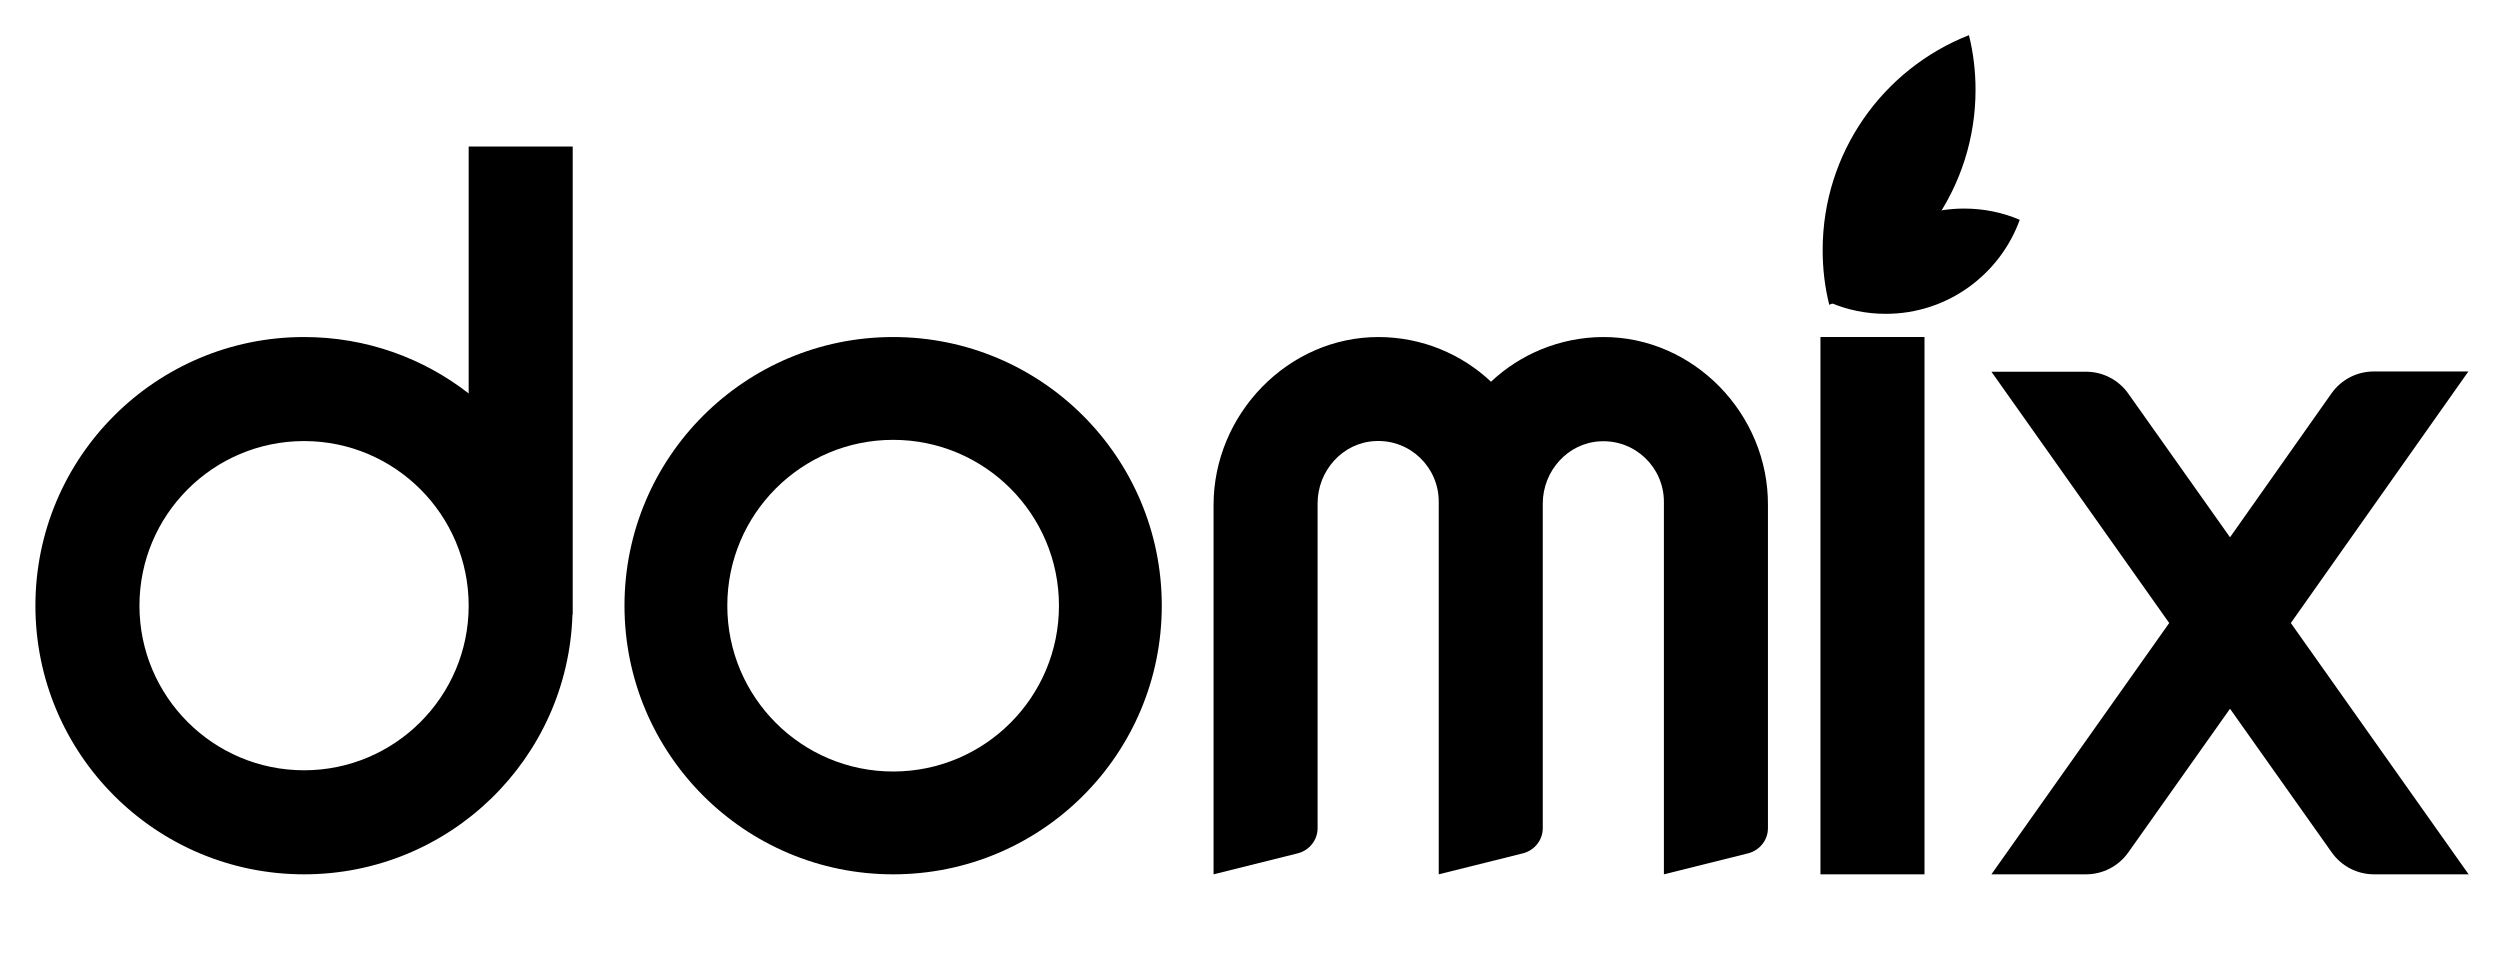<?xml version="1.0" standalone="no"?><!DOCTYPE svg PUBLIC "-//W3C//DTD SVG 1.1//EN" "http://www.w3.org/Graphics/SVG/1.1/DTD/svg11.dtd"><svg t="1579073104491" class="icon" viewBox="0 0 2647 1024" version="1.1" xmlns="http://www.w3.org/2000/svg" p-id="86262" width="82.719" height="32" xmlns:xlink="http://www.w3.org/1999/xlink"><defs><style type="text/css"></style></defs><path d="M1937.842 320.388c18.101 7.758 38.012 11.895 58.958 11.895 65.164 0 120.76-41.632 141.705-99.556-18.101-7.758-38.012-11.895-58.958-11.895-65.164 0-120.76 41.374-141.705 99.556z" p-id="86263"></path><path d="M945.648 356.848c-156.962 0-284.444 127.224-284.444 284.444 0 156.962 127.224 284.444 284.444 284.444s284.444-127.224 284.444-284.444c0-156.962-127.224-284.444-284.444-284.444z m0 460.024c-96.97 0-175.58-78.61-175.58-175.58 0-96.97 78.61-175.58 175.58-175.58s175.58 78.61 175.58 175.58c0 96.97-78.61 175.58-175.58 175.58z" p-id="86264"></path><path d="M496.226 155.152v261.43c-48.097-37.495-108.606-59.733-174.287-59.733-156.962 0-284.444 127.224-284.444 284.444 0 156.962 127.224 284.444 284.444 284.444 154.117 0 279.531-122.311 284.186-275.135h0.259V155.152h-110.158z m-174.287 660.428c-96.194 0-174.287-78.093-174.287-174.287s78.093-174.287 174.287-174.287 174.287 78.093 174.287 174.287-78.093 174.287-174.287 174.287z" p-id="86265"></path><path d="M1927.499 356.848H2037.657v568.889h-110.158z" p-id="86266"></path><path d="M1697.358 356.848c-45.77 0.259-87.661 18.101-118.691 47.321-31.03-29.22-72.663-47.063-118.691-47.321-96.194-0.259-175.063 81.713-175.063 177.907V925.737l89.212-22.238c12.154-3.103 20.945-13.964 20.945-26.634v-343.919c0-34.651 26.634-64.388 61.026-65.939 36.978-1.81 67.232 27.669 67.232 64.129V925.737l89.212-22.238c12.154-3.103 20.945-13.964 20.945-26.634V533.204c0-34.651 26.634-64.388 61.026-65.939 36.978-1.81 67.232 27.669 67.232 64.129V925.737l89.212-22.238c12.154-3.103 20.945-13.964 20.945-26.634V534.756c0.517-96.194-78.352-178.166-174.545-177.907z" p-id="86267"></path><path d="M1929.826 264.792c0 19.911 2.327 39.305 6.982 57.923 90.505-35.685 154.893-124.121 154.893-227.556 0-19.911-2.327-39.305-6.982-57.923-90.764 35.685-154.893 124.121-154.893 227.556zM2613.527 393.309H2513.455c-17.842 0-34.392 8.533-44.735 23.014l-107.572 152.566-107.83-152.307c-10.343-14.481-26.893-23.014-44.735-23.014h-100.073l188.251 266.085L2108.509 925.737h100.073c17.842 0 34.392-8.533 44.735-23.014l107.83-152.307 107.83 152.307c10.343 14.481 26.893 23.014 44.735 23.014h100.073L2425.535 659.653l187.992-266.343z" p-id="86268"></path></svg>